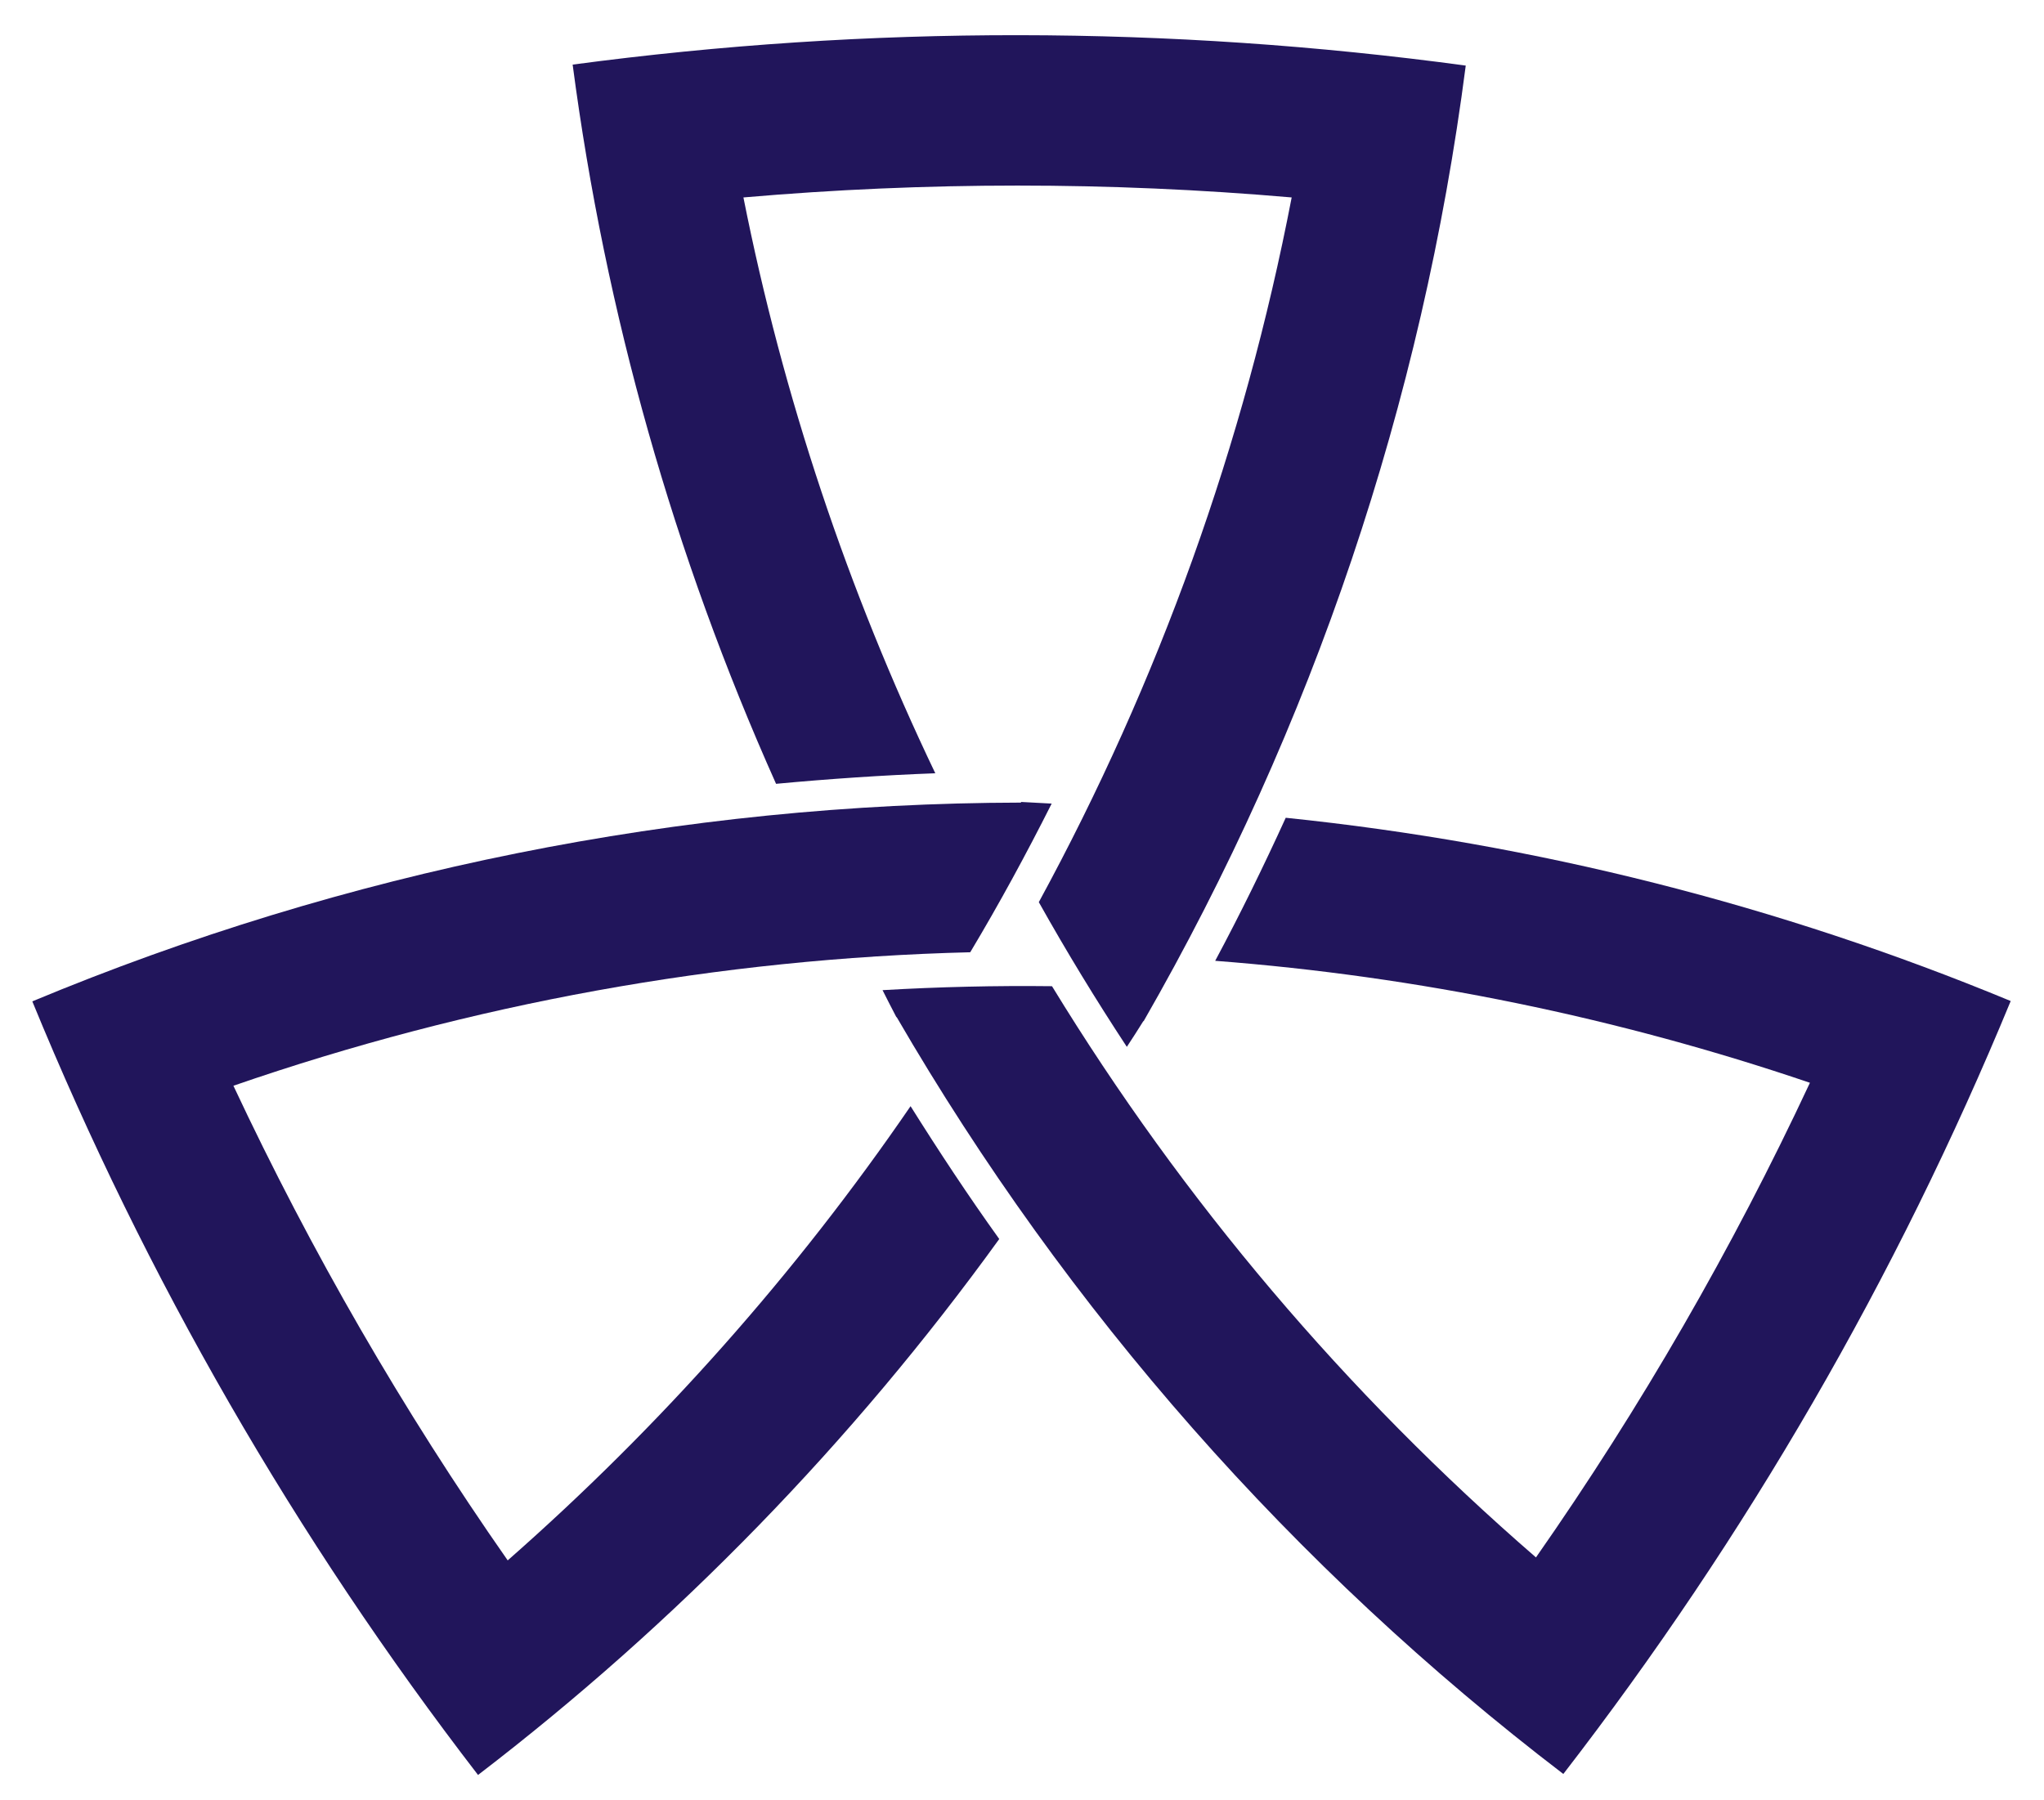 <?xml version="1.0" encoding="UTF-8"?>
<svg id="Layer_1" xmlns="http://www.w3.org/2000/svg" xmlns:rdf="http://www.w3.org/1999/02/22-rdf-syntax-ns#" xmlns:dc="http://purl.org/dc/elements/1.1/" xmlns:cc="http://creativecommons.org/ns#" version="1.1" viewBox="0 0 620 546.2">
  <!-- Generator: Adobe Illustrator 29.0.0, SVG Export Plug-In . SVG Version: 2.1.0 Build 186)  -->
  <defs>
    <style>
      .st0 {
        fill: #21155b;
      }
    </style>
  </defs>
  <path class="st0" d="M309.7,243.5c-103,.2-204.9,20.7-299.9,60.3,34.4,83.9,79.9,162.9,135.2,234.7,60.3-46.2,113.6-101,158.1-162.6-9.4-13.1-18.3-26.6-26.9-40.3-34.8,50.8-75.9,97.1-122.2,137.8-31.8-45.5-59.6-93.7-83.2-144,72-24.9,147.3-38.6,223.5-40.5,8.8-14.7,17-29.8,24.7-45.1-3.1-.2-6.2-.3-9.3-.5h0Z"/>
  <path class="st0" d="M272,308.6c51.7,89.1,120.4,167.1,202.2,229.6,55.5-71.8,101.1-150.6,135.7-234.5-70.2-29.1-144.3-47.8-219.9-55.6-6.7,14.7-13.8,29.2-21.4,43.4,61.4,4.7,122.1,17.2,180.4,37-23.5,50.3-51.3,98.5-83.1,144-57.6-49.9-107.1-108.3-146.8-173.3-17.1-.2-34.3.2-51.4,1.2,1.4,2.8,2.8,5.5,4.2,8.2h0Z"/>
  <path class="st0" d="M346.9,309.8c51.3-89.3,84.5-187.8,97.7-289.9-89.9-12.2-181-12.3-270.9-.3,9.9,75.3,30.7,148.9,61.7,218.2,16.1-1.5,32.2-2.6,48.3-3.2-26.6-55.6-46.2-114.3-58.2-174.7,55.3-4.8,111-4.8,166.3,0-14.4,74.8-40.3,146.9-76.7,213.8,8.4,15,17.3,29.6,26.7,43.9,1.7-2.6,3.4-5.2,5-7.8h0Z"/>
</svg>